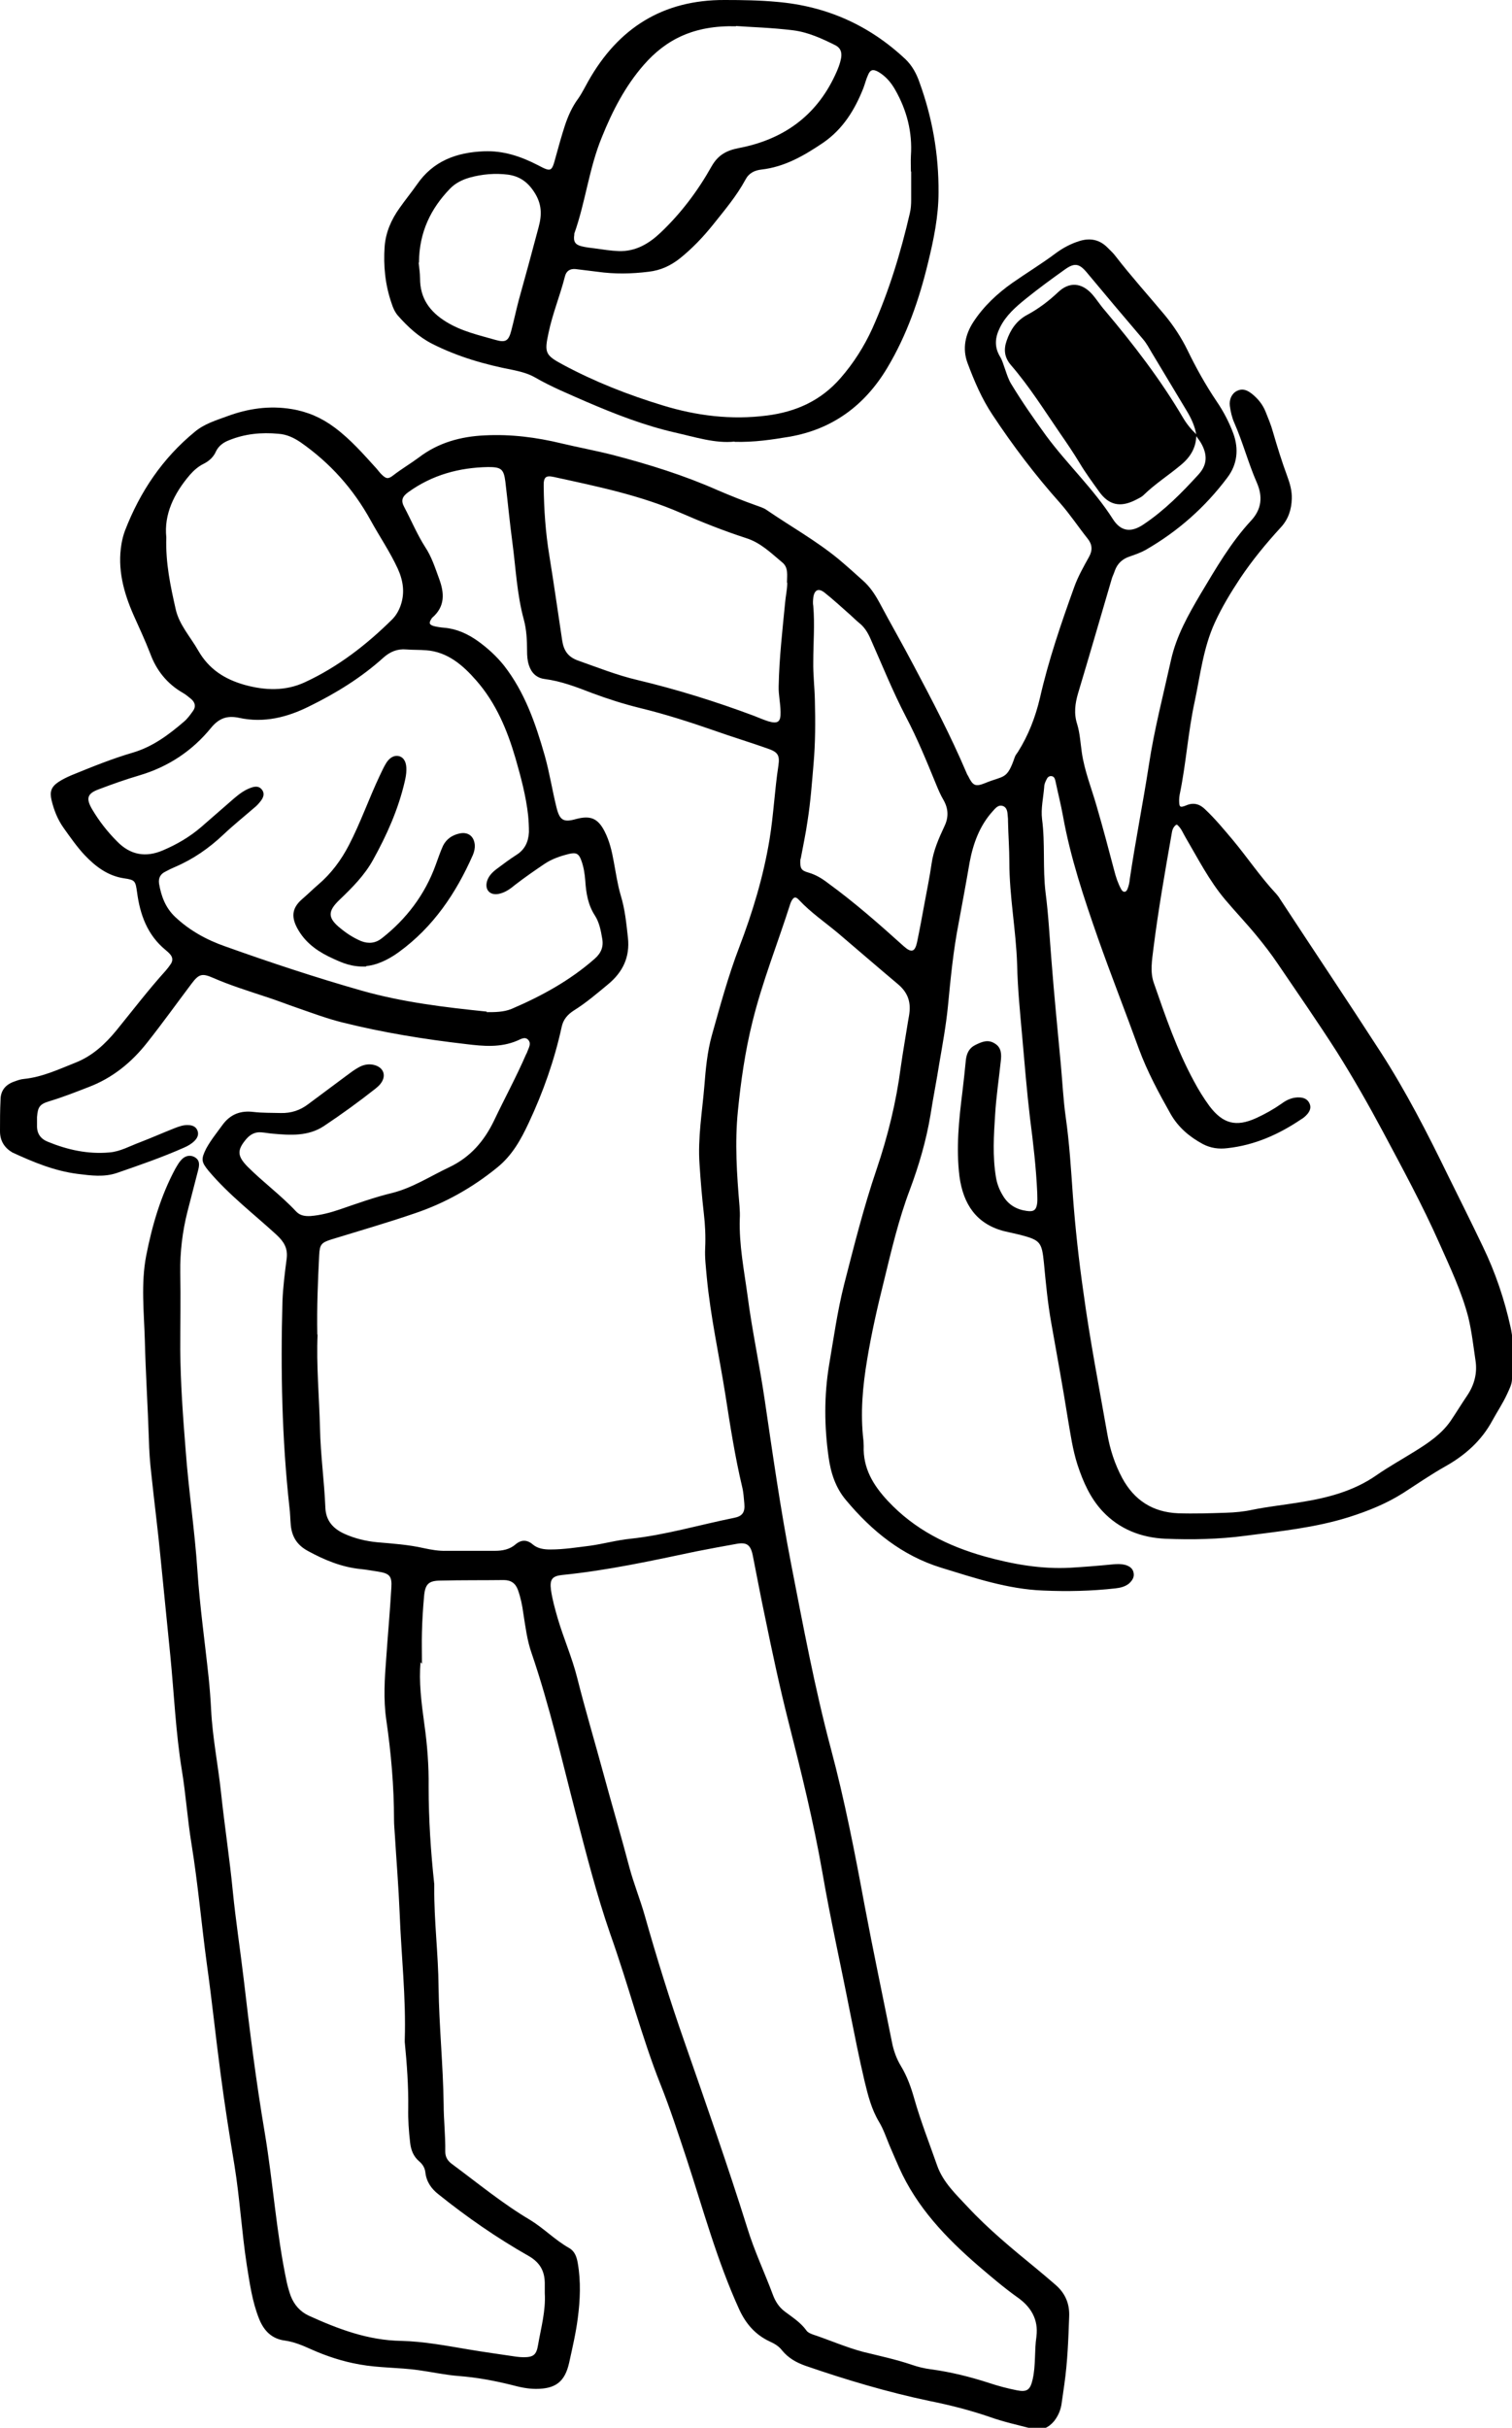 <?xml version="1.0" encoding="UTF-8"?>
<svg id="Layer_2" data-name="Layer 2" xmlns="http://www.w3.org/2000/svg" viewBox="0 0 56.37 90.5">
  <path d="m15.68,61.96c-.07.71.03,1.51.14,2.31.11.77.17,1.56.16,2.34,0,1.21.08,2.42.21,3.63,0,.04,0,.08,0,.12-.01,1.24.15,2.47.16,3.71.02,1.46.17,2.91.19,4.37,0,.58.07,1.17.06,1.76,0,.2.08.34.24.46.96.71,1.89,1.48,2.92,2.09.51.31.93.75,1.46,1.05.21.12.28.33.32.56.12.69.09,1.38,0,2.06-.07.55-.2,1.1-.32,1.65-.16.72-.51.98-1.24.98-.32,0-.62-.07-.92-.15-.65-.16-1.3-.28-1.96-.33-.51-.04-1-.15-1.51-.22-.72-.1-1.46-.08-2.18-.21-.63-.11-1.24-.31-1.82-.57-.31-.14-.62-.27-.96-.32-.49-.06-.79-.36-.97-.81-.26-.65-.35-1.33-.46-2.01-.19-1.24-.26-2.49-.46-3.72-.19-1.14-.37-2.29-.52-3.44-.18-1.35-.32-2.72-.51-4.07-.2-1.48-.33-2.98-.57-4.46-.15-.91-.21-1.84-.36-2.75-.23-1.42-.29-2.85-.43-4.27-.12-1.2-.24-2.41-.36-3.61-.1-1.06-.24-2.12-.35-3.18-.05-.43-.08-.85-.09-1.29-.04-1.22-.12-2.45-.15-3.67-.03-1.05-.15-2.12.05-3.16.22-1.12.54-2.23,1.09-3.25.06-.1.12-.21.19-.29.15-.19.35-.23.52-.14.16.09.21.22.14.48-.13.52-.27,1.03-.4,1.55-.19.75-.28,1.51-.27,2.28.02.95,0,1.9,0,2.86.01,1.25.1,2.5.2,3.74.11,1.51.34,3,.44,4.51.09,1.34.28,2.67.42,4,.04.39.07.78.09,1.17.05,1.04.26,2.07.37,3.1.13,1.23.32,2.45.44,3.69.11,1.1.28,2.2.41,3.3.22,1.9.46,3.8.78,5.69.31,1.85.43,3.73.82,5.57.04.18.09.35.15.52.13.33.35.58.67.73,1.1.5,2.21.92,3.44.94.85.02,1.68.18,2.52.32.59.1,1.18.18,1.78.27.09.01.18.02.27.02.38,0,.48-.1.54-.46.11-.64.29-1.27.25-1.93,0-.13,0-.26,0-.39-.01-.45-.19-.76-.61-1-1.18-.67-2.29-1.44-3.35-2.29-.27-.21-.45-.47-.49-.81-.02-.18-.1-.31-.24-.43-.21-.18-.3-.42-.33-.69-.05-.43-.08-.86-.07-1.29.01-.82-.05-1.64-.13-2.46,0-.03,0-.05,0-.08.05-1.58-.13-3.15-.19-4.72-.04-.98-.12-1.95-.18-2.93-.01-.18-.03-.36-.03-.55,0-1.25-.11-2.5-.29-3.74-.11-.76-.06-1.54,0-2.3.06-.87.14-1.74.19-2.61.03-.45-.07-.54-.52-.61-.21-.03-.41-.07-.62-.09-.71-.07-1.36-.34-1.98-.68-.4-.22-.59-.53-.63-.97-.02-.22-.02-.44-.05-.66-.28-2.54-.33-5.1-.26-7.65.02-.55.09-1.09.16-1.63.04-.37-.1-.61-.38-.87-.85-.78-1.78-1.49-2.53-2.38-.28-.34-.29-.44-.09-.84.17-.31.39-.58.6-.87.29-.4.67-.55,1.16-.49.34.04.68.03,1.02.04.38.01.72-.1,1.02-.33.47-.35.94-.7,1.41-1.05.15-.11.29-.22.45-.31.17-.1.36-.15.56-.11.4.08.52.42.26.73-.05.06-.11.11-.17.16-.62.49-1.27.96-1.93,1.4-.58.38-1.24.34-1.9.28-.14-.01-.28-.04-.43-.05-.22-.02-.4.07-.55.24-.36.42-.35.64.04,1.04.58.58,1.25,1.07,1.81,1.67.15.16.34.18.54.17.38-.03.75-.13,1.1-.25.64-.22,1.28-.45,1.94-.61.76-.19,1.43-.63,2.13-.96.78-.37,1.3-.97,1.67-1.74.39-.82.83-1.63,1.19-2.46.02-.04.04-.07.05-.11.05-.14.16-.3.03-.44-.12-.13-.28-.02-.4.03-.63.27-1.27.21-1.92.13-1.56-.18-3.1-.43-4.62-.81-.56-.14-1.09-.34-1.64-.53-.41-.14-.81-.3-1.22-.43-.66-.22-1.31-.42-1.95-.7-.41-.18-.53-.14-.8.22-.55.73-1.08,1.47-1.65,2.19-.58.74-1.29,1.32-2.18,1.66-.49.19-.97.38-1.47.53-.36.11-.43.21-.46.59,0,.1,0,.21,0,.31-.01.3.13.5.4.61.73.3,1.49.47,2.29.4.41-.03.77-.24,1.15-.38.44-.17.87-.36,1.3-.53.16-.06.32-.12.49-.11.15,0,.29.05.35.2.06.15,0,.28-.11.39-.11.11-.25.19-.39.25-.81.36-1.65.65-2.49.94-.49.17-.98.1-1.47.04-.87-.11-1.66-.44-2.44-.8C.17,42.79,0,42.53,0,42.17c0-.39,0-.78.02-1.17,0-.36.2-.58.53-.69.11-.04.22-.08.34-.09.69-.07,1.3-.36,1.93-.61.63-.25,1.1-.69,1.52-1.2.61-.75,1.19-1.51,1.84-2.23.07-.08.13-.16.19-.25.08-.12.07-.25-.03-.36-.05-.06-.11-.11-.17-.16-.68-.56-.95-1.32-1.06-2.15-.06-.42-.07-.46-.49-.52-.6-.09-1.06-.44-1.46-.86-.29-.31-.54-.67-.79-1.02-.22-.31-.36-.66-.45-1.04-.07-.31-.01-.49.26-.67.15-.1.32-.18.48-.25.76-.31,1.52-.62,2.31-.85.73-.22,1.32-.66,1.89-1.15.13-.11.23-.25.33-.39.12-.16.09-.32-.06-.45-.1-.08-.2-.17-.31-.23-.59-.34-.99-.84-1.22-1.47-.19-.49-.41-.96-.62-1.43-.37-.84-.61-1.72-.45-2.66.03-.17.07-.33.13-.49.56-1.45,1.4-2.7,2.61-3.69.35-.29.78-.42,1.19-.57.78-.29,1.58-.41,2.42-.27.6.1,1.12.33,1.6.69.59.44,1.07.99,1.56,1.53.06.07.11.14.18.21.17.17.25.19.44.04.31-.24.65-.44.96-.67.72-.55,1.56-.78,2.45-.82.97-.05,1.92.07,2.87.3.63.15,1.28.27,1.91.43,1.34.35,2.66.76,3.92,1.32.47.2.94.39,1.42.56.13.05.28.09.39.17.89.61,1.84,1.14,2.68,1.83.31.26.61.53.91.8.26.23.44.5.61.81.42.79.87,1.57,1.29,2.37.69,1.3,1.37,2.6,1.95,3.96.02.05.04.1.07.14.18.37.27.42.64.27.7-.29.81-.11,1.1-.96.02-.07.08-.14.12-.2.39-.62.65-1.29.82-2.01.32-1.41.79-2.78,1.28-4.14.14-.39.35-.76.55-1.12.14-.25.12-.47-.05-.68-.35-.44-.66-.91-1.03-1.33-.92-1.03-1.76-2.14-2.52-3.29-.4-.6-.68-1.26-.93-1.93-.2-.54-.08-1.07.22-1.53.38-.58.89-1.06,1.46-1.46.53-.37,1.09-.71,1.61-1.1.27-.2.57-.36.9-.46.4-.12.75-.04,1.04.26.1.1.21.2.29.31.58.75,1.22,1.46,1.83,2.19.33.4.62.84.85,1.31.32.66.67,1.29,1.08,1.9.26.38.47.78.63,1.21.21.58.15,1.15-.22,1.64-.83,1.11-1.85,2.01-3.05,2.7-.18.1-.38.17-.58.24-.28.09-.47.26-.57.54-.03.1-.08.19-.11.29-.42,1.43-.83,2.85-1.26,4.28-.11.38-.16.75-.03,1.15.1.33.12.69.17,1.04.1.7.37,1.36.56,2.03.23.79.44,1.58.65,2.38.06.24.14.48.26.7.07.13.18.12.23,0,.05-.12.08-.25.09-.38.21-1.42.49-2.82.71-4.24.2-1.33.54-2.63.83-3.94.2-.89.64-1.67,1.1-2.45.57-.95,1.12-1.91,1.88-2.73.4-.43.44-.9.22-1.41-.32-.73-.52-1.5-.84-2.23-.09-.2-.14-.42-.17-.64-.03-.25.08-.47.27-.56.2-.1.37-.03.54.1.23.18.41.4.52.67.1.25.21.51.28.77.16.55.33,1.1.53,1.64.1.27.18.55.17.84-.01.4-.13.77-.41,1.07-.55.6-1.06,1.22-1.51,1.89-.35.53-.68,1.07-.95,1.66-.43.94-.54,1.95-.75,2.94-.25,1.15-.32,2.32-.56,3.47-.01.06-.02.13-.02.19,0,.28.02.31.27.21.28-.12.51-.04.71.16.37.35.69.74,1.02,1.13.55.66,1.03,1.38,1.62,2.01.05.06.1.12.14.19,1.25,1.91,2.52,3.8,3.76,5.72.94,1.46,1.73,3,2.49,4.56.44.89.88,1.77,1.31,2.67.47.97.81,1.98,1.04,3.03.14.63.08,1.27.05,1.91,0,.2-.1.38-.18.56-.16.35-.37.66-.55.99-.41.76-1.02,1.3-1.77,1.72-.53.3-1.04.65-1.55.98-.63.4-1.3.67-2.02.9-1.27.4-2.58.53-3.88.7-.98.13-1.98.15-2.97.11-.91-.04-1.72-.36-2.34-1.02-.46-.49-.73-1.1-.94-1.74-.18-.56-.26-1.14-.36-1.72-.19-1.2-.41-2.39-.62-3.58-.13-.73-.2-1.47-.27-2.21-.08-.79-.13-.86-.89-1.06-.2-.05-.41-.09-.61-.14-1.02-.27-1.51-1-1.65-2.04-.13-1.06-.02-2.11.11-3.15.05-.4.09-.8.13-1.2.03-.23.12-.43.34-.54.24-.12.48-.23.74-.06.25.15.25.41.22.66-.07.66-.17,1.32-.21,1.98-.05.78-.1,1.56.03,2.34.04.25.13.48.26.69.2.34.51.52.89.57.27.04.36-.04.39-.31.01-.12,0-.23,0-.35-.04-.94-.15-1.87-.27-2.8-.12-1.01-.2-2.02-.29-3.03-.08-.9-.17-1.79-.19-2.69-.04-1.28-.29-2.54-.29-3.82,0-.51-.04-1.01-.05-1.52,0-.07,0-.13-.01-.2-.01-.14-.02-.31-.17-.37-.18-.07-.29.08-.39.19-.49.54-.73,1.21-.86,1.9-.13.76-.27,1.51-.41,2.27-.2,1.02-.3,2.06-.4,3.1-.07.71-.2,1.42-.32,2.12-.1.64-.23,1.28-.33,1.93-.16.96-.43,1.88-.77,2.79-.42,1.11-.69,2.27-.97,3.42-.24.96-.46,1.93-.62,2.9-.17,1.01-.26,2.01-.14,3.03,0,.06.01.13.01.2-.03.83.35,1.46.9,2.05,1,1.07,2.23,1.68,3.61,2.07,1.05.29,2.11.48,3.2.42.51-.03,1.01-.07,1.52-.12.18-.02.36-.03.54.02.15.05.26.13.29.28.04.17-.05.3-.17.41-.15.12-.33.16-.51.18-.89.1-1.79.12-2.69.08-1.32-.05-2.56-.47-3.8-.85-1.46-.45-2.59-1.37-3.55-2.52-.39-.46-.57-1.02-.65-1.61-.16-1.14-.17-2.28.02-3.43.17-1,.31-2.01.56-3,.37-1.44.73-2.88,1.21-4.29.42-1.24.73-2.5.9-3.8.08-.57.18-1.13.27-1.7.01-.08.03-.15.04-.23.08-.47-.02-.84-.41-1.17-.75-.63-1.49-1.27-2.23-1.9-.49-.41-1.02-.77-1.46-1.24-.13-.14-.2-.12-.29.05-.01.02-.02.05-.03.07-.47,1.48-1.05,2.92-1.42,4.43-.27,1.09-.43,2.2-.54,3.31-.12,1.19-.04,2.37.06,3.55.01.16.02.31.01.47-.03.97.16,1.92.29,2.87.17,1.31.45,2.59.64,3.89.3,2.04.59,4.08.98,6.09.45,2.31.88,4.63,1.49,6.92.51,1.91.89,3.86,1.25,5.81.32,1.7.68,3.4,1.02,5.1.06.32.17.63.34.91.23.38.38.8.5,1.23.24.84.56,1.65.85,2.48.22.62.7,1.07,1.13,1.53.78.84,1.67,1.57,2.56,2.3.24.2.48.4.72.61.36.31.53.7.51,1.18-.03.85-.06,1.69-.18,2.53-.04.26-.07.52-.11.77-.04.22-.13.42-.27.6-.21.25-.47.37-.8.29-.54-.14-1.09-.26-1.62-.45-.73-.25-1.48-.44-2.23-.59-1.57-.33-3.11-.79-4.62-1.31-.34-.12-.64-.29-.87-.57-.12-.16-.29-.26-.47-.34-.53-.25-.88-.65-1.13-1.19-.83-1.82-1.35-3.75-1.97-5.64-.31-.93-.61-1.86-.97-2.76-.35-.88-.64-1.79-.93-2.7-.3-.97-.6-1.94-.94-2.9-.51-1.47-.89-2.97-1.28-4.47-.52-2-.98-4.03-1.65-5.99-.17-.48-.23-.99-.31-1.49-.04-.3-.1-.59-.2-.87-.09-.25-.26-.37-.53-.37-.78.01-1.56,0-2.35.02-.45,0-.58.13-.62.58-.04.45-.07.91-.08,1.36-.01.35,0,.7,0,1.16Zm28.92-45.75h0c-.05-.32-.19-.62-.36-.9-.44-.73-.87-1.45-1.31-2.18-.1-.17-.19-.34-.32-.49-.7-.82-1.4-1.65-2.09-2.48-.29-.35-.47-.37-.84-.1-.49.35-.97.7-1.44,1.08-.37.3-.74.62-.96,1.07-.18.36-.22.71,0,1.08.09.14.13.31.19.47.07.2.13.4.24.57.4.66.84,1.29,1.29,1.91.79,1.07,1.77,1.98,2.49,3.11.3.47.68.51,1.14.2.78-.52,1.43-1.18,2.05-1.86.33-.36.34-.73.11-1.15-.06-.11-.15-.22-.22-.32ZM11.84,49.74c-.05,1.14.06,2.32.09,3.5.02.99.16,1.97.2,2.96.02.5.3.79.72.98.38.17.79.27,1.21.31.58.05,1.17.09,1.74.22.28.06.56.11.85.1.6,0,1.2,0,1.8,0,.28,0,.55-.05.77-.24.21-.18.43-.18.64,0,.19.16.42.19.66.19.5,0,.99-.08,1.48-.14.5-.07,1-.21,1.5-.26,1.31-.14,2.58-.52,3.87-.78.31-.06.41-.21.38-.53-.02-.21-.03-.42-.08-.62-.27-1.14-.45-2.3-.63-3.46-.23-1.45-.55-2.89-.69-4.36-.03-.36-.08-.73-.06-1.09.02-.43,0-.86-.05-1.29-.07-.61-.12-1.22-.16-1.83-.07-.98.1-1.95.18-2.92.05-.64.11-1.28.28-1.89.31-1.1.61-2.21,1.02-3.28.5-1.31.9-2.63,1.13-4.02.15-.91.19-1.84.33-2.75.06-.4-.03-.51-.41-.64-.65-.23-1.31-.43-1.96-.66-.92-.32-1.85-.62-2.8-.85-.61-.15-1.2-.34-1.79-.56-.57-.22-1.14-.44-1.76-.52-.3-.04-.49-.23-.58-.51-.06-.18-.07-.36-.07-.54,0-.39-.02-.79-.12-1.16-.26-.95-.3-1.93-.43-2.9-.1-.75-.17-1.5-.26-2.25-.06-.47-.16-.54-.64-.54-1.08.02-2.08.29-2.97.93-.24.17-.29.32-.16.56.26.49.48,1.02.78,1.49.24.36.37.77.52,1.18.2.54.23,1.04-.26,1.46,0,0-.02.02-.02.03-.11.16-.09.23.09.28.12.03.26.05.38.06.47.04.88.23,1.26.5.36.26.69.56.97.91.78,1,1.18,2.17,1.52,3.36.18.64.28,1.3.44,1.94.12.48.27.55.73.42.53-.14.81-.03,1.06.46.18.35.27.73.34,1.12.08.42.14.85.26,1.26.16.52.21,1.04.27,1.58.08.73-.19,1.29-.75,1.75-.41.34-.82.69-1.27.97-.23.15-.39.33-.45.61-.27,1.24-.69,2.43-1.23,3.58-.29.62-.61,1.2-1.16,1.65-.93.76-1.96,1.34-3.09,1.72-1.02.35-2.06.65-3.1.97-.38.12-.44.19-.46.58-.05.98-.09,1.95-.07,2.98Zm32-18.99c-.13.11-.14.23-.16.34-.25,1.42-.5,2.85-.68,4.28-.05.42-.13.87.02,1.28.43,1.24.86,2.49,1.49,3.65.17.32.36.63.58.93.5.66.99.79,1.74.45.33-.15.65-.33.95-.54.2-.15.43-.25.69-.23.15.01.28.07.35.22.07.15.02.28-.08.4-.07.08-.15.15-.24.2-.83.56-1.73.96-2.74,1.07-.32.04-.62,0-.91-.15-.5-.27-.92-.62-1.21-1.13-.44-.78-.87-1.58-1.18-2.42-.5-1.38-1.04-2.75-1.53-4.14-.52-1.49-1.02-2.98-1.3-4.54-.08-.44-.19-.87-.28-1.3-.02-.09-.05-.19-.17-.19-.09,0-.14.07-.17.14-.04.08-.08.17-.08.26-.03.4-.13.8-.08,1.21.12.91.02,1.82.13,2.73.11.84.15,1.68.22,2.53.1,1.3.23,2.59.35,3.89.06.65.09,1.3.18,1.94.14.98.2,1.97.27,2.96.09,1.2.22,2.39.39,3.57.24,1.77.58,3.52.89,5.28.1.58.28,1.14.56,1.66.45.83,1.14,1.27,2.08,1.31.6.02,1.2,0,1.8-.02.32-.01.65-.04.97-.11.59-.12,1.18-.18,1.78-.28,1.01-.16,1.99-.41,2.85-1.01.46-.32.95-.59,1.43-.89.5-.31.99-.64,1.33-1.13.21-.31.41-.64.62-.95.27-.4.38-.84.31-1.3-.08-.54-.14-1.08-.27-1.62-.25-.96-.68-1.86-1.08-2.76-.63-1.42-1.37-2.78-2.1-4.15-.54-1.01-1.11-2.01-1.72-2.98-.71-1.11-1.46-2.19-2.2-3.28-.25-.37-.52-.72-.8-1.06-.37-.45-.78-.88-1.16-1.33-.6-.71-1.02-1.54-1.49-2.34-.09-.15-.15-.33-.31-.46Zm-5.2,56.34c.08-.63-.21-1.1-.69-1.44-.52-.37-1.01-.79-1.49-1.2-1.2-1.04-2.28-2.17-2.94-3.65-.12-.27-.24-.55-.36-.83-.12-.29-.22-.59-.38-.86-.29-.48-.42-1-.55-1.54-.2-.85-.37-1.71-.54-2.56-.34-1.74-.73-3.47-1.03-5.21-.33-1.89-.79-3.75-1.26-5.6-.33-1.3-.61-2.61-.88-3.93-.16-.75-.3-1.51-.45-2.26-.08-.42-.22-.53-.61-.46-.5.09-1,.18-1.5.28-1.66.35-3.31.71-5,.88-.37.04-.47.16-.42.55.05.36.15.71.25,1.06.22.75.54,1.47.73,2.23.3,1.19.65,2.36.97,3.54.32,1.18.67,2.36.98,3.54.16.59.39,1.16.56,1.75.45,1.59.94,3.17,1.49,4.74.8,2.3,1.61,4.6,2.34,6.93.26.85.64,1.65.95,2.48.09.25.23.47.44.63.29.22.6.41.82.72.05.07.15.11.23.14.63.21,1.24.48,1.88.65.61.15,1.22.28,1.81.48.23.08.48.14.72.17.74.1,1.46.28,2.17.51.33.11.67.2,1.02.27.39.08.51-.01.6-.41.12-.53.06-1.07.14-1.59Zm-20.5-49.36c.32,0,.63,0,.93-.12,1.12-.48,2.18-1.06,3.1-1.87.24-.21.34-.45.28-.76-.05-.3-.11-.6-.27-.85-.26-.4-.33-.84-.36-1.3-.02-.26-.06-.52-.15-.76-.09-.25-.19-.3-.45-.24-.33.08-.65.19-.93.38-.37.25-.73.5-1.08.77-.18.15-.37.29-.61.34-.33.07-.54-.15-.44-.48.06-.19.2-.33.36-.45.24-.18.48-.36.73-.52.32-.2.45-.49.47-.85,0-.21-.01-.41-.03-.62-.08-.73-.27-1.43-.47-2.13-.31-1.06-.73-2.07-1.47-2.91-.49-.56-1.06-1.06-1.86-1.12-.25-.02-.5-.01-.74-.03-.33-.03-.6.08-.85.3-.83.75-1.77,1.33-2.77,1.82-.82.41-1.69.63-2.61.43-.46-.1-.76.02-1.05.37-.7.86-1.59,1.45-2.66,1.77-.51.15-1.02.33-1.52.52-.44.16-.49.34-.26.74.26.44.57.84.93,1.2.5.52,1.08.61,1.71.34.52-.22,1-.5,1.43-.87.41-.36.83-.72,1.24-1.08.19-.16.39-.31.63-.39.14-.05.29-.06.39.07.12.15.06.3-.04.43-.07.09-.15.18-.24.25-.38.33-.78.65-1.15,1-.54.51-1.13.92-1.81,1.21-.12.05-.24.11-.35.17-.19.09-.27.24-.24.45.08.47.24.9.6,1.24.54.51,1.18.86,1.87,1.1,1.68.6,3.37,1.16,5.09,1.65,1.52.43,3.09.62,4.66.78ZM6.2,20.03c-.03.98.16,1.83.35,2.68.13.58.55,1.03.84,1.54.4.7.99,1.07,1.73,1.28.76.21,1.52.24,2.25-.1,1.23-.57,2.29-1.39,3.25-2.34.15-.15.25-.33.32-.53.16-.47.09-.92-.11-1.36-.29-.63-.68-1.2-1.01-1.8-.65-1.18-1.51-2.14-2.61-2.91-.25-.17-.52-.3-.83-.32-.63-.06-1.25,0-1.84.24-.21.08-.39.21-.49.42-.09.21-.26.36-.46.46-.2.1-.36.24-.51.41-.6.7-.97,1.48-.88,2.33Zm23.14,1.68c0-.26.06-.55-.17-.74-.42-.35-.81-.74-1.35-.91-.83-.27-1.64-.59-2.44-.94-1.51-.66-3.13-.99-4.73-1.34-.31-.07-.39.01-.38.36.01.86.07,1.72.21,2.57.17,1.05.32,2.11.48,3.17.06.39.23.61.58.74.74.26,1.46.55,2.23.73,1.47.35,2.91.8,4.33,1.33.18.07.36.15.55.21.35.1.46.02.45-.34,0-.33-.08-.65-.07-.97.02-1.04.14-2.08.24-3.11.02-.25.08-.49.08-.74Zm.5,10.31c-.02.35.02.43.31.51.27.08.5.22.72.39.99.72,1.91,1.53,2.82,2.35.29.26.42.22.5-.15.1-.48.19-.97.28-1.46.09-.49.19-.97.26-1.46.07-.5.27-.95.48-1.4.16-.33.15-.65-.03-.97-.12-.2-.21-.42-.3-.64-.34-.83-.68-1.66-1.1-2.46-.5-.96-.9-1.96-1.34-2.95-.1-.22-.22-.41-.41-.56-.11-.09-.21-.19-.32-.29-.32-.28-.64-.58-.97-.84-.23-.18-.38-.1-.42.19-.01.1-.02.21,0,.31.06.69,0,1.38,0,2.07-.01.48.05.96.06,1.44.02.79.02,1.59-.05,2.38-.06.7-.11,1.4-.22,2.1-.07.5-.18,1-.26,1.44Z"/>
  <path d="m27.39,16.46c-.72.08-1.48-.17-2.24-.34-1.13-.26-2.21-.68-3.28-1.14-.66-.29-1.32-.56-1.94-.92-.25-.14-.53-.21-.81-.27-1.04-.2-2.05-.49-3-.97-.51-.26-.92-.64-1.29-1.06-.11-.13-.18-.29-.23-.45-.24-.69-.31-1.4-.26-2.12.04-.53.25-1.01.56-1.44.21-.3.44-.58.65-.88.6-.87,1.47-1.19,2.49-1.23.73-.03,1.38.19,2.02.52.49.26.51.24.65-.28.11-.4.22-.8.35-1.2.12-.36.27-.7.5-1.01.14-.2.25-.43.37-.64C23.05,1.04,24.72-.01,27.02,0c.65,0,1.3.01,1.95.07,1.85.16,3.44.87,4.79,2.14.25.24.41.54.52.86.48,1.32.72,2.69.71,4.1,0,.89-.18,1.76-.39,2.62-.33,1.37-.79,2.7-1.52,3.92-.83,1.39-2.03,2.29-3.65,2.57-.66.11-1.31.21-2.05.19Zm6.57-10.06h0c0-.2-.01-.39,0-.59.06-.88-.15-1.7-.59-2.47-.16-.28-.36-.51-.64-.67-.19-.1-.29-.07-.37.13-.07.15-.11.32-.17.48-.32.81-.76,1.53-1.5,2.04-.71.48-1.43.9-2.3,1-.26.03-.47.13-.6.38-.33.61-.78,1.14-1.21,1.68-.37.46-.77.88-1.23,1.25-.34.27-.72.45-1.17.5-.64.08-1.27.09-1.91,0-.27-.03-.54-.07-.81-.1-.21-.02-.35.07-.4.28-.18.71-.46,1.38-.61,2.1-.16.74-.12.83.53,1.18,1.19.64,2.44,1.13,3.72,1.52,1.27.39,2.56.55,3.89.38,1.1-.14,2.02-.56,2.75-1.4.48-.55.88-1.18,1.18-1.84.62-1.38,1.06-2.83,1.4-4.3.04-.16.05-.34.05-.5,0-.35,0-.7,0-1.06ZM27.44.98c-1.57-.04-2.61.49-3.44,1.44-.69.79-1.17,1.72-1.56,2.69-.48,1.16-.61,2.42-1.03,3.6,0,.01,0,.03,0,.04-.04.25.03.37.27.43.16.04.33.06.5.08.3.04.59.09.89.1.63.02,1.13-.28,1.56-.69.76-.72,1.39-1.56,1.9-2.47.24-.42.55-.59,1.01-.68,1.63-.31,2.87-1.17,3.59-2.71.1-.21.19-.43.23-.66.03-.2-.02-.36-.21-.46-.5-.25-1.02-.49-1.58-.56-.8-.1-1.61-.12-2.13-.16Zm-11.83,8.82c.01.14.05.36.05.58,0,.74.36,1.24.98,1.62.57.35,1.2.49,1.83.67.38.11.49.04.59-.34.1-.38.18-.76.28-1.14.25-.9.5-1.81.74-2.72.13-.48.12-.88-.17-1.32-.25-.38-.55-.58-.97-.64-.48-.06-.96-.02-1.43.11-.28.08-.54.21-.74.42-.71.74-1.14,1.61-1.15,2.74Z"/>
  <path d="m13.66,36.03c-.56.02-.9-.14-1.23-.29-.51-.23-.98-.53-1.29-1.04-.3-.49-.27-.84.12-1.18.21-.18.4-.37.61-.55.48-.41.85-.91,1.14-1.47.43-.83.74-1.72,1.14-2.57.08-.16.15-.33.25-.49.14-.22.32-.3.49-.25.18.06.27.24.26.52,0,.14-.03.29-.06.42-.24,1.04-.67,2-1.18,2.92-.32.58-.78,1.04-1.25,1.49-.45.43-.45.68.04,1.07.23.19.48.35.76.47.28.11.54.08.77-.1.92-.72,1.61-1.63,2.01-2.73.09-.24.17-.49.28-.73.13-.25.34-.39.61-.45.32-.07.54.1.57.42.01.13-.02.26-.07.38-.63,1.43-1.48,2.69-2.76,3.62-.42.31-.88.5-1.22.52Z"/>
  <path d="m44.6,16.21c0,.46-.21.82-.56,1.11-.46.39-.97.71-1.4,1.13-.09.09-.22.14-.33.2-.55.27-.97.18-1.33-.32-.25-.35-.51-.7-.73-1.07-.23-.38-.48-.75-.73-1.11-.59-.86-1.14-1.74-1.83-2.54-.24-.28-.28-.57-.16-.91.14-.41.37-.75.76-.96.43-.23.81-.52,1.16-.85.41-.39.87-.36,1.26.07.17.19.31.42.48.61,1.07,1.27,2.08,2.58,2.92,4.01.13.22.3.43.49.61,0,0,0,0,0,0Z"/>
</svg>